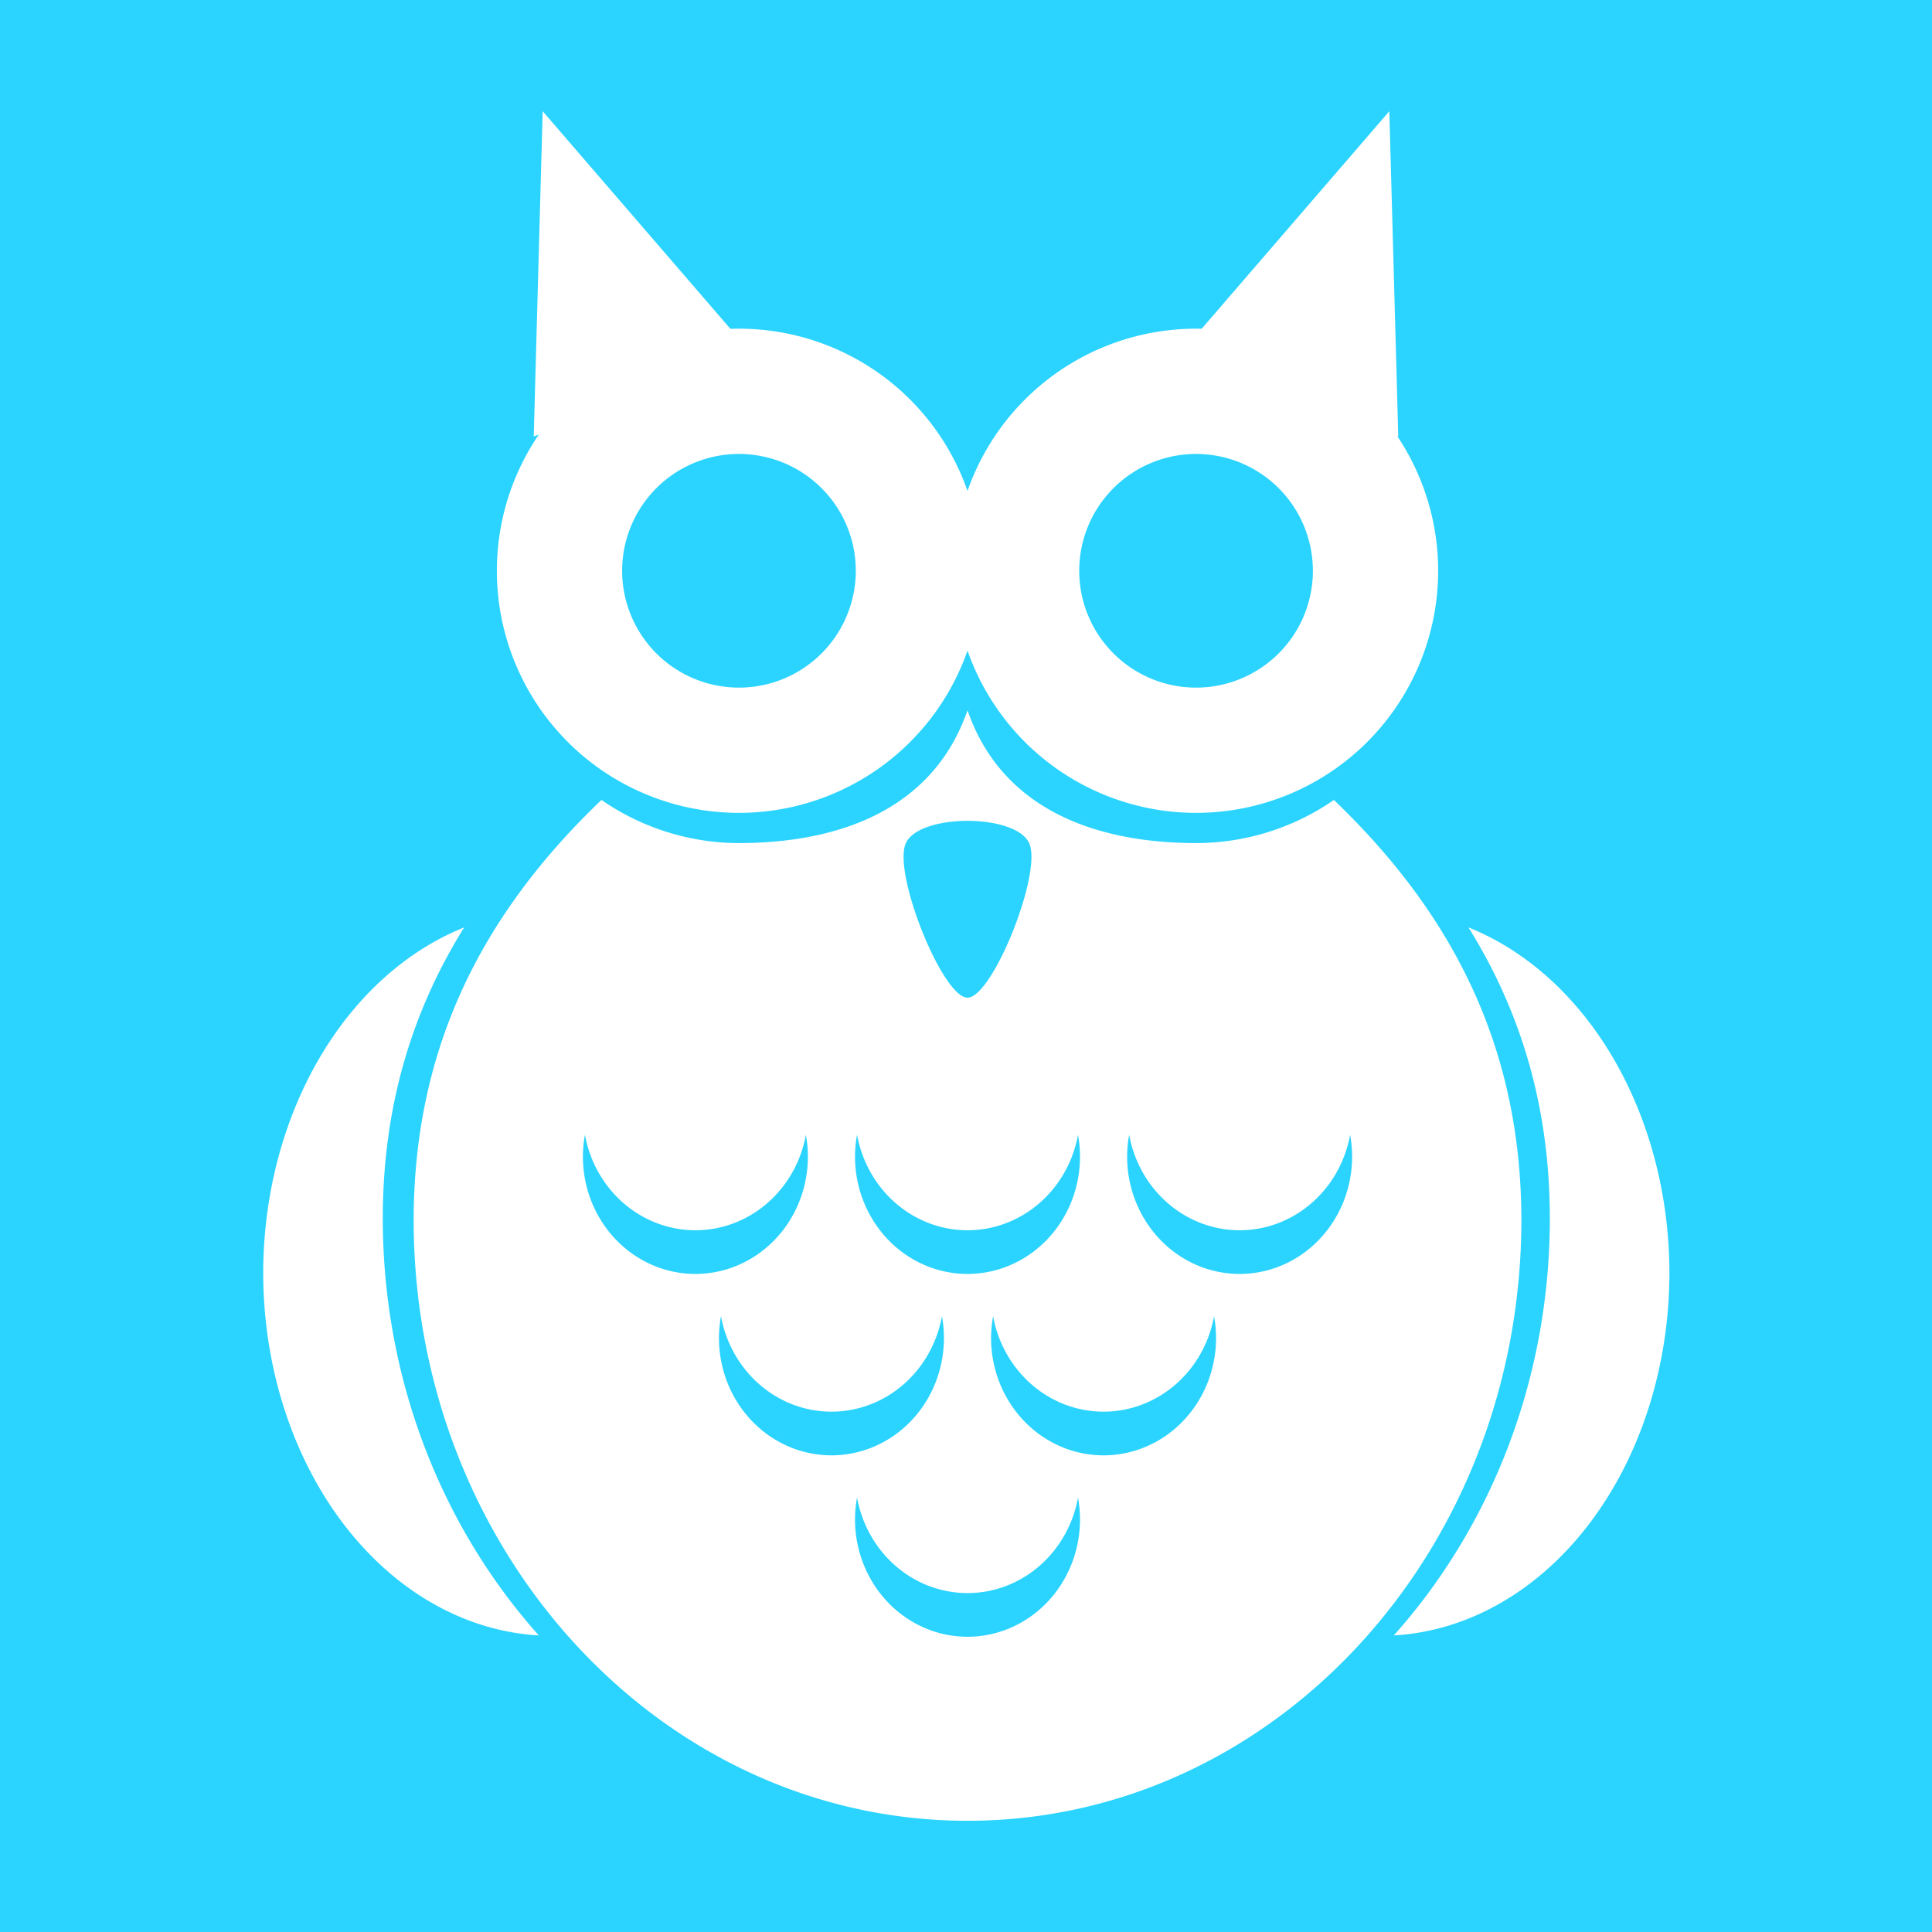 <?xml version="1.0" encoding="UTF-8" standalone="no"?>
<!-- Created with Inkscape (http://www.inkscape.org/) -->

<svg
   xmlns:dc="http://purl.org/dc/elements/1.1/"
   xmlns:cc="http://creativecommons.org/ns#"
   xmlns:rdf="http://www.w3.org/1999/02/22-rdf-syntax-ns#"
   xmlns:svg="http://www.w3.org/2000/svg"
   xmlns="http://www.w3.org/2000/svg"
   xmlns:sodipodi="http://sodipodi.sourceforge.net/DTD/sodipodi-0.dtd"
   xmlns:inkscape="http://www.inkscape.org/namespaces/inkscape"
   width="128"
   height="128"
   viewBox="0 0 33.867 33.867"
   version="1.1"
   id="svg827"
   inkscape:version="0.92.3 (2405546, 2018-03-11)"
   sodipodi:docname="chirper_icon.svg"
   inkscape:export-filename="C:\Users\steve\Documents\ludum-dare-43\assets\square_avatar_1.png"
   inkscape:export-xdpi="96"
   inkscape:export-ydpi="96">
  <defs
     id="defs821" />
  <sodipodi:namedview
     id="base"
     pagecolor="#ffffff"
     bordercolor="#666666"
     borderopacity="1.0"
     inkscape:pageopacity="0.0"
     inkscape:pageshadow="2"
     inkscape:zoom="12.757436"
     inkscape:cx="52.513245"
     inkscape:cy="52.507124"
     inkscape:document-units="mm"
     inkscape:current-layer="layer1"
     showgrid="false"
     units="px"
     width="96px"
     inkscape:window-width="2736"
     inkscape:window-height="1699"
     inkscape:window-x="-13"
     inkscape:window-y="-13"
     inkscape:window-maximized="1"
     showguides="true"
     inkscape:guide-bbox="true">
    <sodipodi:guide
       position="-44.875,8.212"
       orientation="1,0"
       id="guide6466"
       inkscape:locked="false" />
  </sodipodi:namedview>
  <g
     inkscape:groupmode="layer"
     id="layer1"
     inkscape:label="bg"
     style="display:inline">
    <rect
       style="fill:#2ad4ff;fill-opacity:1;stroke:none;stroke-width:0.443;stroke-miterlimit:4;stroke-dasharray:none;stroke-opacity:0.493"
       id="rect3786"
       width="33.867"
       height="33.867"
       x="0"
       y="-1.11262e-007" />
  </g>
  <g
     inkscape:groupmode="layer"
     id="layer2"
     inkscape:label="fg"
     style="display:inline">
    <path
       style="fill:#ffffff;fill-opacity:1;stroke:none;stroke-width:0.853;stroke-miterlimit:4;stroke-dasharray:none;stroke-opacity:0.493"
       d="M 48.883,21.742 A 16.014,16.014 0 0 0 32.867,37.756 16.014,16.014 0 0 0 48.883,53.77 16.014,16.014 0 0 0 64.896,37.756 16.014,16.014 0 0 0 48.883,21.742 Z m 0,8.287 a 7.728,7.728 0 0 1 7.727,7.727 7.728,7.728 0 0 1 -7.727,7.729 7.728,7.728 0 0 1 -7.729,-7.729 7.728,7.728 0 0 1 7.729,-7.727 z"
       id="path4596"
       inkscape:connector-curvature="0"
       transform="scale(0.265)" />
    <path
       sodipodi:type="star"
       style="fill:#ffffff;fill-opacity:1;stroke:none;stroke-width:0.5;stroke-miterlimit:4;stroke-dasharray:none;stroke-opacity:0.493"
       id="path4628"
       sodipodi:sides="3"
       sodipodi:cx="2.4050713"
       sodipodi:cy="5.0644732"
       sodipodi:r1="3.1395576"
       sodipodi:r2="1.5697788"
       sodipodi:arg1="0.52359878"
       sodipodi:arg2="1.5707963"
       inkscape:flatsided="true"
       inkscape:rounded="0"
       inkscape:randomized="0"
       d="m 5.124,6.634 -5.438,-1e-7 2.719,-4.709 z"
       inkscape:transform-center-y="-0.26344971"
       transform="matrix(0.714,-0.254,0.379,1.064,7.066,0.512)"
       inkscape:transform-center-x="-0.82140965" />
    <path
       style="fill:#ffffff;fill-opacity:1;stroke:none;stroke-width:0.853;stroke-miterlimit:4;stroke-dasharray:none;stroke-opacity:0.493"
       d="M 79.119,21.742 A 16.014,16.014 0 0 0 63.104,37.756 16.014,16.014 0 0 0 79.119,53.77 16.014,16.014 0 0 0 95.133,37.756 16.014,16.014 0 0 0 79.119,21.742 Z m 0,8.287 a 7.728,7.728 0 0 1 7.727,7.727 7.728,7.728 0 0 1 -7.727,7.729 7.728,7.728 0 0 1 -7.729,-7.729 7.728,7.728 0 0 1 7.729,-7.727 z"
       transform="scale(0.265)"
       id="circle4630"
       inkscape:connector-curvature="0" />
    <path
       inkscape:transform-center-x="0.82140995"
       transform="matrix(-0.714,-0.254,-0.379,1.064,26.801,0.512)"
       inkscape:transform-center-y="-0.26344971"
       d="m 5.124,6.634 -5.438,-1e-7 2.719,-4.709 z"
       inkscape:randomized="0"
       inkscape:rounded="0"
       inkscape:flatsided="true"
       sodipodi:arg2="1.5707963"
       sodipodi:arg1="0.52359878"
       sodipodi:r2="1.5697788"
       sodipodi:r1="3.1395576"
       sodipodi:cy="5.0644732"
       sodipodi:cx="2.4050713"
       sodipodi:sides="3"
       id="path4634"
       style="fill:#ffffff;fill-opacity:1;stroke:none;stroke-width:0.5;stroke-miterlimit:4;stroke-dasharray:none;stroke-opacity:0.493"
       sodipodi:type="star" />
    <path
       style="fill:#ffffff;fill-opacity:1;stroke:none;stroke-width:1.524;stroke-miterlimit:4;stroke-dasharray:none;stroke-opacity:0.493"
       d="m 64,46.984 c -2.228,6.448 -8.295,8.777 -15.117,8.785 -3.251,-0.006 -6.424,-1.001 -9.096,-2.854 -7.882,7.532 -12.406,16.373 -12.424,27.77 C 27.363,102.643 43.765,120.443 64,120.443 c 20.235,-3.3e-4 36.637,-17.801 36.637,-39.758 -0.013,-11.392 -4.529,-20.232 -12.402,-27.768 -2.678,1.856 -5.858,2.85 -9.115,2.852 C 72.297,55.762 66.228,53.433 64,46.984 Z m 0,7.314 c 1.845,0 3.69,0.508 4.1,1.525 C 68.919,57.858 65.64,65.996 64,65.996 c -1.64,0 -4.919,-8.138 -4.1,-10.172 C 60.31,54.807 62.155,54.299 64,54.299 Z M 38.693,75.062 A 7.442,7.762 0 0 0 46,81.381 7.442,7.762 0 0 0 53.309,75.066 7.442,7.762 0 0 1 53.441,76.506 7.442,7.762 0 0 1 46,84.27 7.442,7.762 0 0 1 38.559,76.506 7.442,7.762 0 0 1 38.693,75.062 Z m 18,0 A 7.442,7.762 0 0 0 64,81.381 7.442,7.762 0 0 0 71.309,75.066 7.442,7.762 0 0 1 71.441,76.506 7.442,7.762 0 0 1 64,84.27 7.442,7.762 0 0 1 56.559,76.506 7.442,7.762 0 0 1 56.693,75.062 Z m 18,0 A 7.442,7.762 0 0 0 82,81.381 7.442,7.762 0 0 0 89.309,75.066 7.442,7.762 0 0 1 89.441,76.506 7.442,7.762 0 0 1 82,84.27 7.442,7.762 0 0 1 74.559,76.506 7.442,7.762 0 0 1 74.693,75.062 Z m -27,12 A 7.442,7.762 0 0 0 55,93.381 7.442,7.762 0 0 0 62.309,87.066 7.442,7.762 0 0 1 62.441,88.506 7.442,7.762 0 0 1 55,96.27 7.442,7.762 0 0 1 47.559,88.506 7.442,7.762 0 0 1 47.693,87.062 Z m 18,0 A 7.442,7.762 0 0 0 73,93.381 7.442,7.762 0 0 0 80.309,87.066 7.442,7.762 0 0 1 80.441,88.506 7.442,7.762 0 0 1 73,96.27 7.442,7.762 0 0 1 65.559,88.506 7.442,7.762 0 0 1 65.693,87.062 Z m -9,12 A 7.442,7.762 0 0 0 64,105.381 7.442,7.762 0 0 0 71.309,99.066 7.442,7.762 0 0 1 71.441,100.506 7.442,7.762 0 0 1 64,108.27 7.442,7.762 0 0 1 56.559,100.506 7.442,7.762 0 0 1 56.693,99.062 Z"
       transform="scale(0.265)"
       id="path4636"
       inkscape:connector-curvature="0" />
    <path
       style="fill:#ffffff;fill-opacity:1;stroke:none;stroke-width:0.5;stroke-miterlimit:4;stroke-dasharray:none;stroke-opacity:0.493"
       d="m 8.137,16.257 a 5.06,6.367 0 0 0 -3.523,6.058 5.06,6.367 0 0 0 4.831,6.353 c -1.692,-1.894 -2.735,-4.474 -2.735,-7.319 0.003,-1.951 0.508,-3.617 1.426,-5.091 z"
       id="path4711"
       inkscape:connector-curvature="0" />
    <path
       inkscape:connector-curvature="0"
       id="path4716"
       d="m 25.741,16.257 a 5.06,6.367 0 0 1 3.523,6.058 5.06,6.367 0 0 1 -4.831,6.353 c 1.692,-1.894 2.735,-4.474 2.735,-7.319 -0.003,-1.951 -0.508,-3.617 -1.426,-5.091 z"
       style="fill:#ffffff;fill-opacity:1;stroke:none;stroke-width:0.5;stroke-miterlimit:4;stroke-dasharray:none;stroke-opacity:0.493" />
  </g>
</svg>
